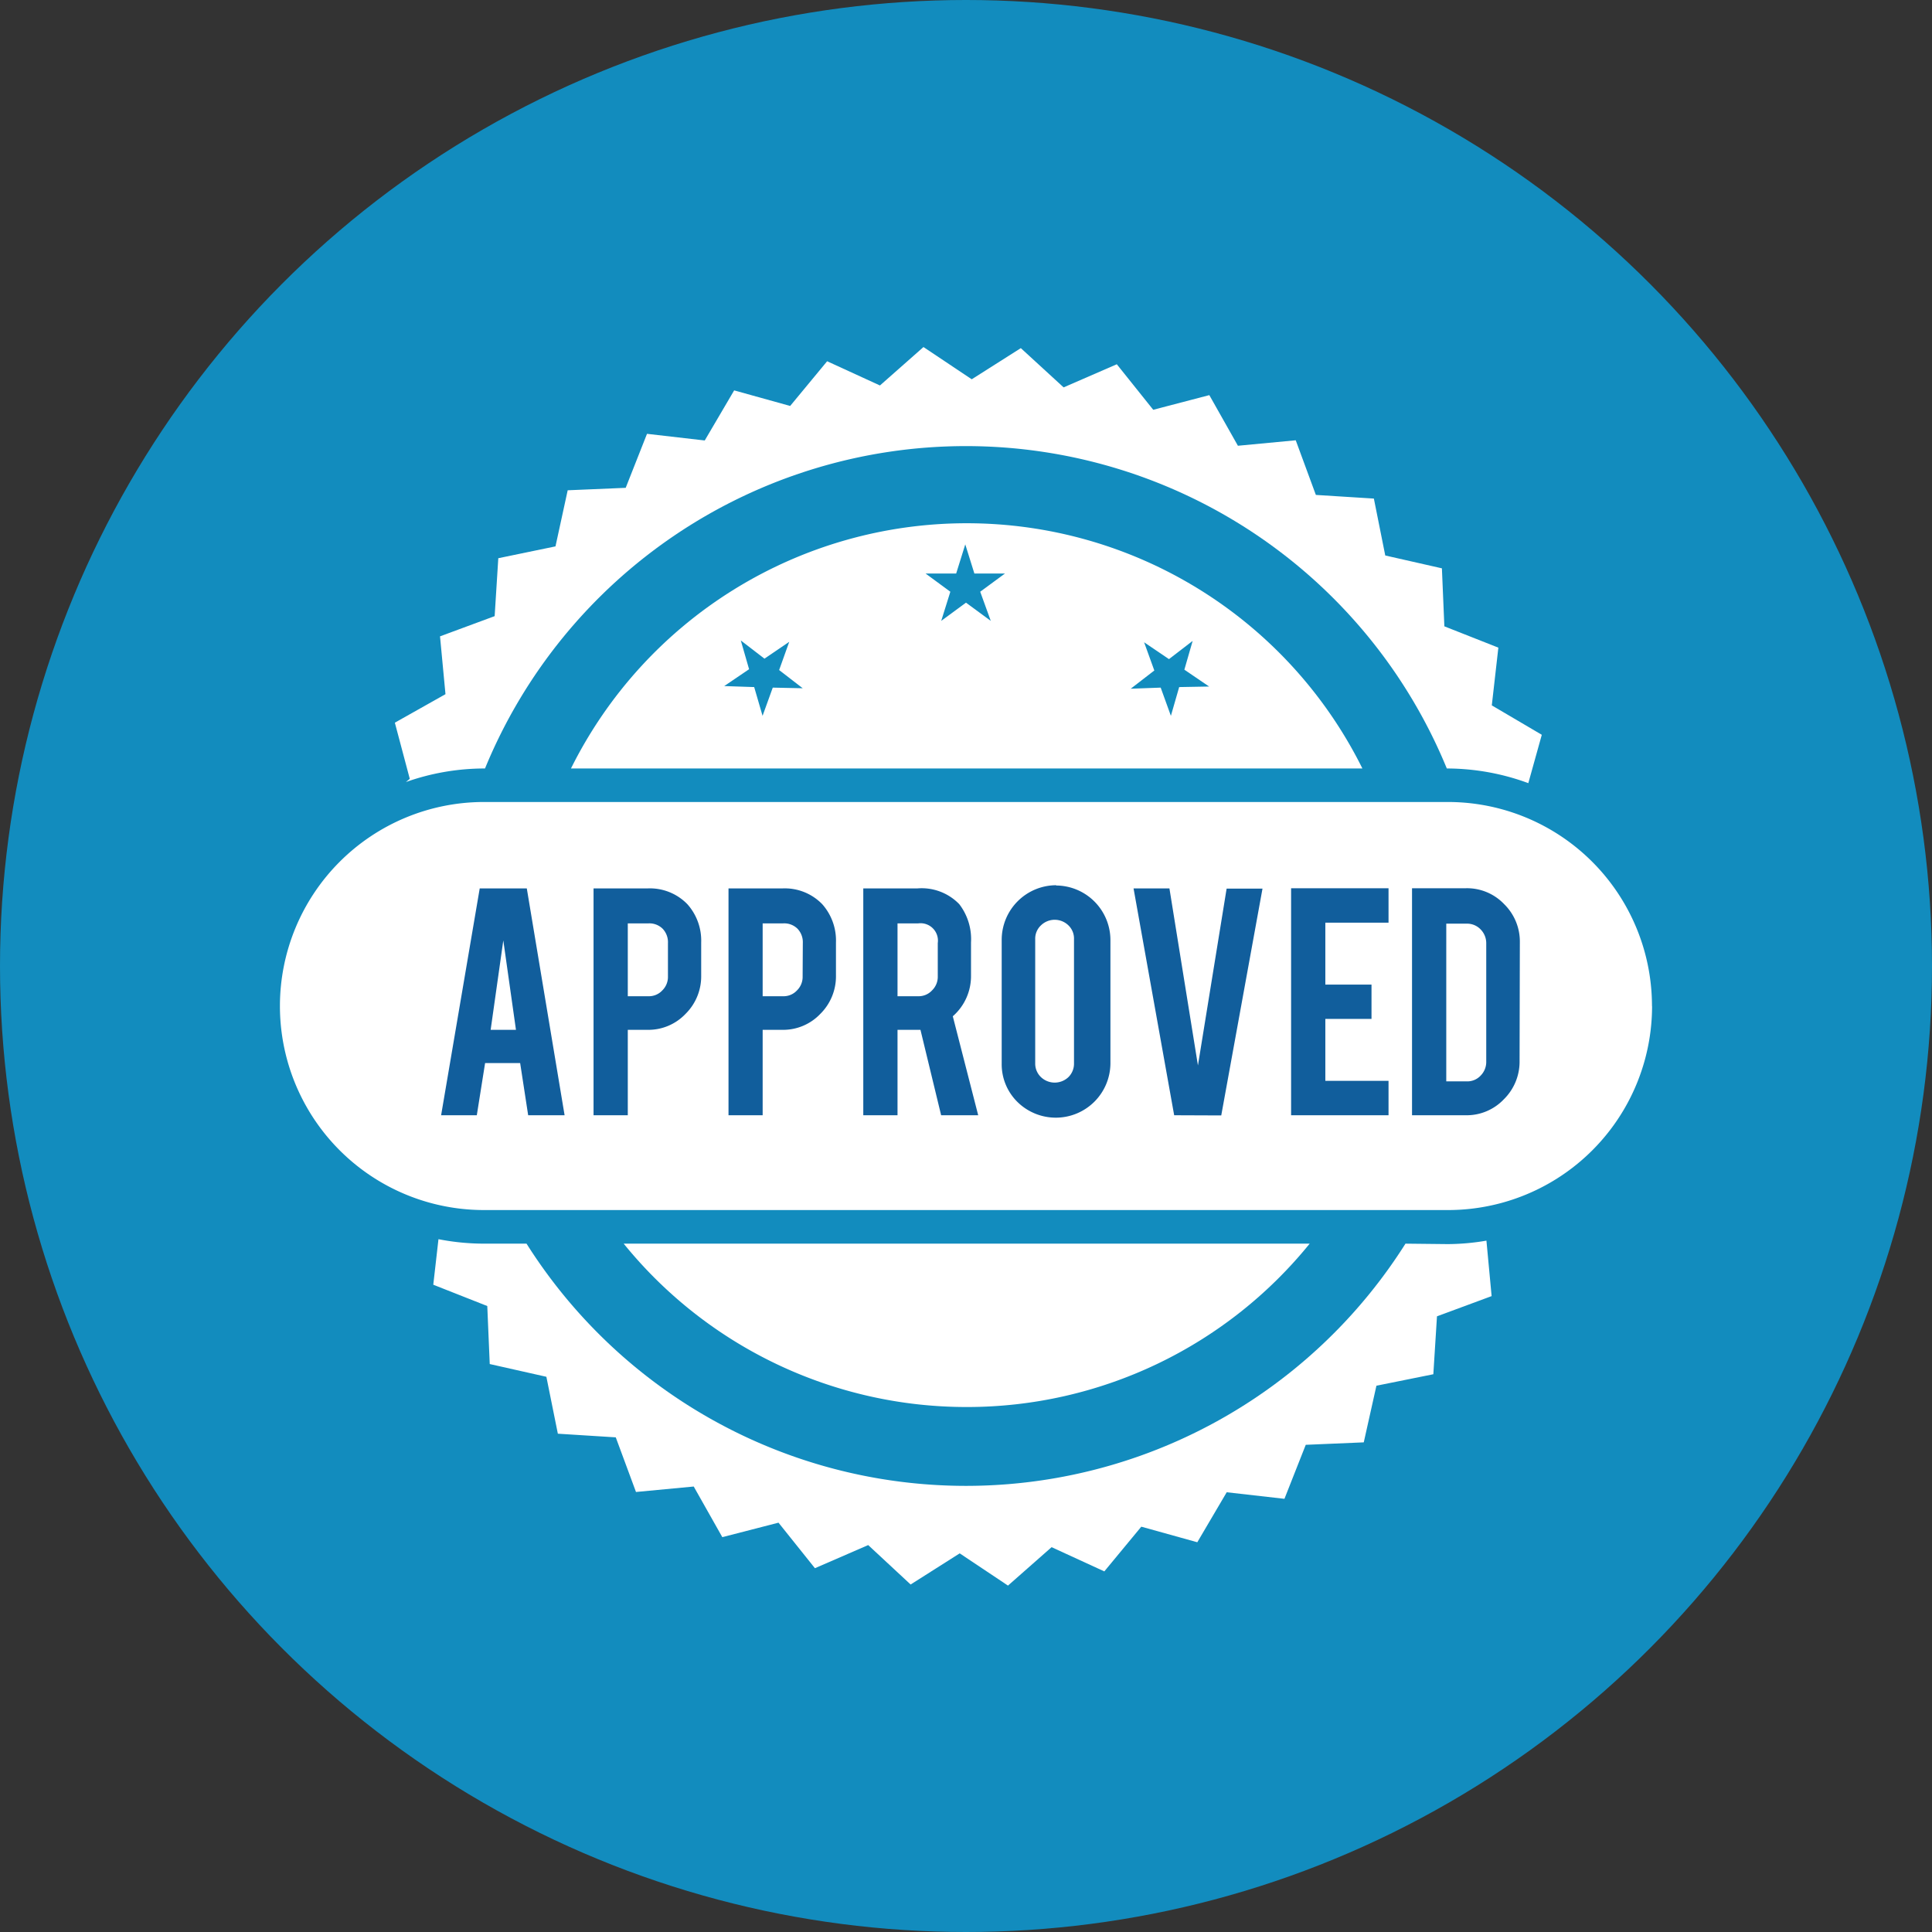 <svg xmlns="http://www.w3.org/2000/svg" viewBox="0 0 212.16 212.16"><rect x="0" y="0" width="212.16" height="212.16" fill="#333333" stroke="none"/><defs><style>.cls-1{fill:#128cbe;}.cls-2{fill:#fff;}.cls-3{fill:#115e9c;}</style></defs><title>cspl3</title><g id="Layer_2" data-name="Layer 2"><g id="Layer_1-2" data-name="Layer 1"><circle class="cls-1" cx="106.08" cy="106.08" r="106.08"/><path class="cls-2" d="M181.42,110.48A22.4,22.4,0,0,1,159,132.88H53.15a22.4,22.4,0,0,1-22.41-22.4h0A22.41,22.41,0,0,1,53.15,88.07H159a22.41,22.41,0,0,1,22.41,22.41Z"/><path class="cls-2" d="M106.16,154.51a48.42,48.42,0,0,0,37.66-17.94H68.49A48.45,48.45,0,0,0,106.16,154.51Z"/><path class="cls-2" d="M154.34,136.57a57.08,57.08,0,0,1-96.52,0H53.15a26.15,26.15,0,0,1-5-.49l-.57,5,5.93,2.34.27,6.37L60,151.19l1.26,6.25,6.36.4,2.22,6,6.34-.6,3.14,5.56,6.17-1.59,4,5,5.85-2.54L100,174l5.39-3.42,5.3,3.54,4.79-4.22,5.79,2.66,4.06-4.91,6.15,1.71,3.23-5.49,6.34.72,2.34-5.93,6.37-.27,1.39-6.22,6.25-1.26.4-6.36,6-2.22-.57-6.09a25.71,25.71,0,0,1-4.24.38Z"/><path class="cls-2" d="M53.26,84.39a57.09,57.09,0,0,1,105.62,0H159A26,26,0,0,1,167.83,86l1.48-5.31-5.49-3.23.72-6.34-5.93-2.34-.27-6.37L152.12,61l-1.25-6.25-6.37-.4-2.21-6-6.35.6-3.14-5.56L126.64,45l-4-5-5.84,2.54-4.7-4.31-5.39,3.42-5.3-3.54-4.78,4.22-5.8-2.66-4.06,4.91-6.15-1.71-3.23,5.5-6.34-.73-2.34,5.93-6.37.27L61,60,54.72,61.3l-.4,6.36-6,2.22.6,6.35-5.56,3.13L45,85.53l-.43.35a25.87,25.87,0,0,1,8.61-1.49Z"/><path class="cls-2" d="M106.16,57.46A48.53,48.53,0,0,0,62.7,84.39h86.91A48.5,48.5,0,0,0,106.16,57.46ZM84.86,75.51l-1.12,3.1-.92-3.16-3.29-.11,2.73-1.85-.91-3.16,2.6,2,2.72-1.85-1.11,3.1,2.59,2Zm23.94-7.33-2.72-2-2.72,2,1-3.2-2.72-2H105l1-3.2,1,3.2h3.36l-2.72,2Zm20.69,7.27-.91,3.16-1.12-3.1-3.29.12,2.59-2-1.12-3.1,2.73,1.85,2.6-2-.91,3.16,2.72,1.85Z"/><path class="cls-3" d="M53.27,116.74l-.91,5.73H48.44l4.24-24.91h5.17L62,122.47h-4l-.88-5.73Zm2-13.47-1.39,9.82h2.78Z"/><path class="cls-3" d="M71.11,97.56a5.73,5.73,0,0,1,4.37,1.73A6,6,0,0,1,77,103.5v3.62a5.79,5.79,0,0,1-1.72,4.22,5.63,5.63,0,0,1-4.16,1.75H68.94v9.38H65.18V97.56Zm2.24,6a2.14,2.14,0,0,0-.58-1.57,2.07,2.07,0,0,0-1.56-.59H68.94v8h2.27a2,2,0,0,0,1.52-.64,2.07,2.07,0,0,0,.62-1.53Z"/><path class="cls-3" d="M85.92,97.56a5.72,5.72,0,0,1,4.37,1.73,6,6,0,0,1,1.51,4.21v3.62a5.79,5.79,0,0,1-1.72,4.22,5.63,5.63,0,0,1-4.16,1.75H83.75v9.38H80V97.56Zm2.24,6a2.14,2.14,0,0,0-.58-1.57A2.07,2.07,0,0,0,86,101.4H83.75v8H86a2,2,0,0,0,1.52-.64,2.07,2.07,0,0,0,.62-1.53Z"/><path class="cls-3" d="M100.73,97.56a5.74,5.74,0,0,1,4.61,1.73,6.29,6.29,0,0,1,1.29,4.21v3.62a5.84,5.84,0,0,1-2,4.48l2.79,10.87h-4.07l-2.27-9.38H98.56v9.38H94.8V97.56Zm2.25,6a1.91,1.91,0,0,0-2.15-2.16H98.56v8h2.27a2,2,0,0,0,1.52-.64,2.08,2.08,0,0,0,.63-1.53Z"/><path class="cls-3" d="M115.94,97.24a6,6,0,0,1,6,6V116.8A6,6,0,0,1,111.72,121,5.8,5.8,0,0,1,110,116.8V103.21a6,6,0,0,1,6-6Zm2,5.89a2,2,0,0,0-.62-1.52,2.16,2.16,0,0,0-3,0,2,2,0,0,0-.64,1.52v13.63a2.05,2.05,0,0,0,.64,1.53,2.19,2.19,0,0,0,3,0,2.07,2.07,0,0,0,.62-1.53Z"/><path class="cls-3" d="M128.94,122.47l-4.46-24.91h3.94L131.55,117l3.15-19.42h3.94l-4.53,24.91Z"/><path class="cls-3" d="M141.78,122.47V97.54h10.7v3.78h-6.94v6.8h5.07v3.77h-5.07v6.8h6.94v3.78Z"/><path class="cls-3" d="M166.87,116.51a5.79,5.79,0,0,1-1.73,4.21,5.63,5.63,0,0,1-4.17,1.75h-5.91V97.54H161a5.63,5.63,0,0,1,4.18,1.75,5.75,5.75,0,0,1,1.72,4.19Zm-8.05,2.24h2.26a2,2,0,0,0,1.52-.64,2.13,2.13,0,0,0,.61-1.52v-13a2.15,2.15,0,0,0-.62-1.53,2.05,2.05,0,0,0-1.51-.63h-2.26Z"/></g></g></svg>